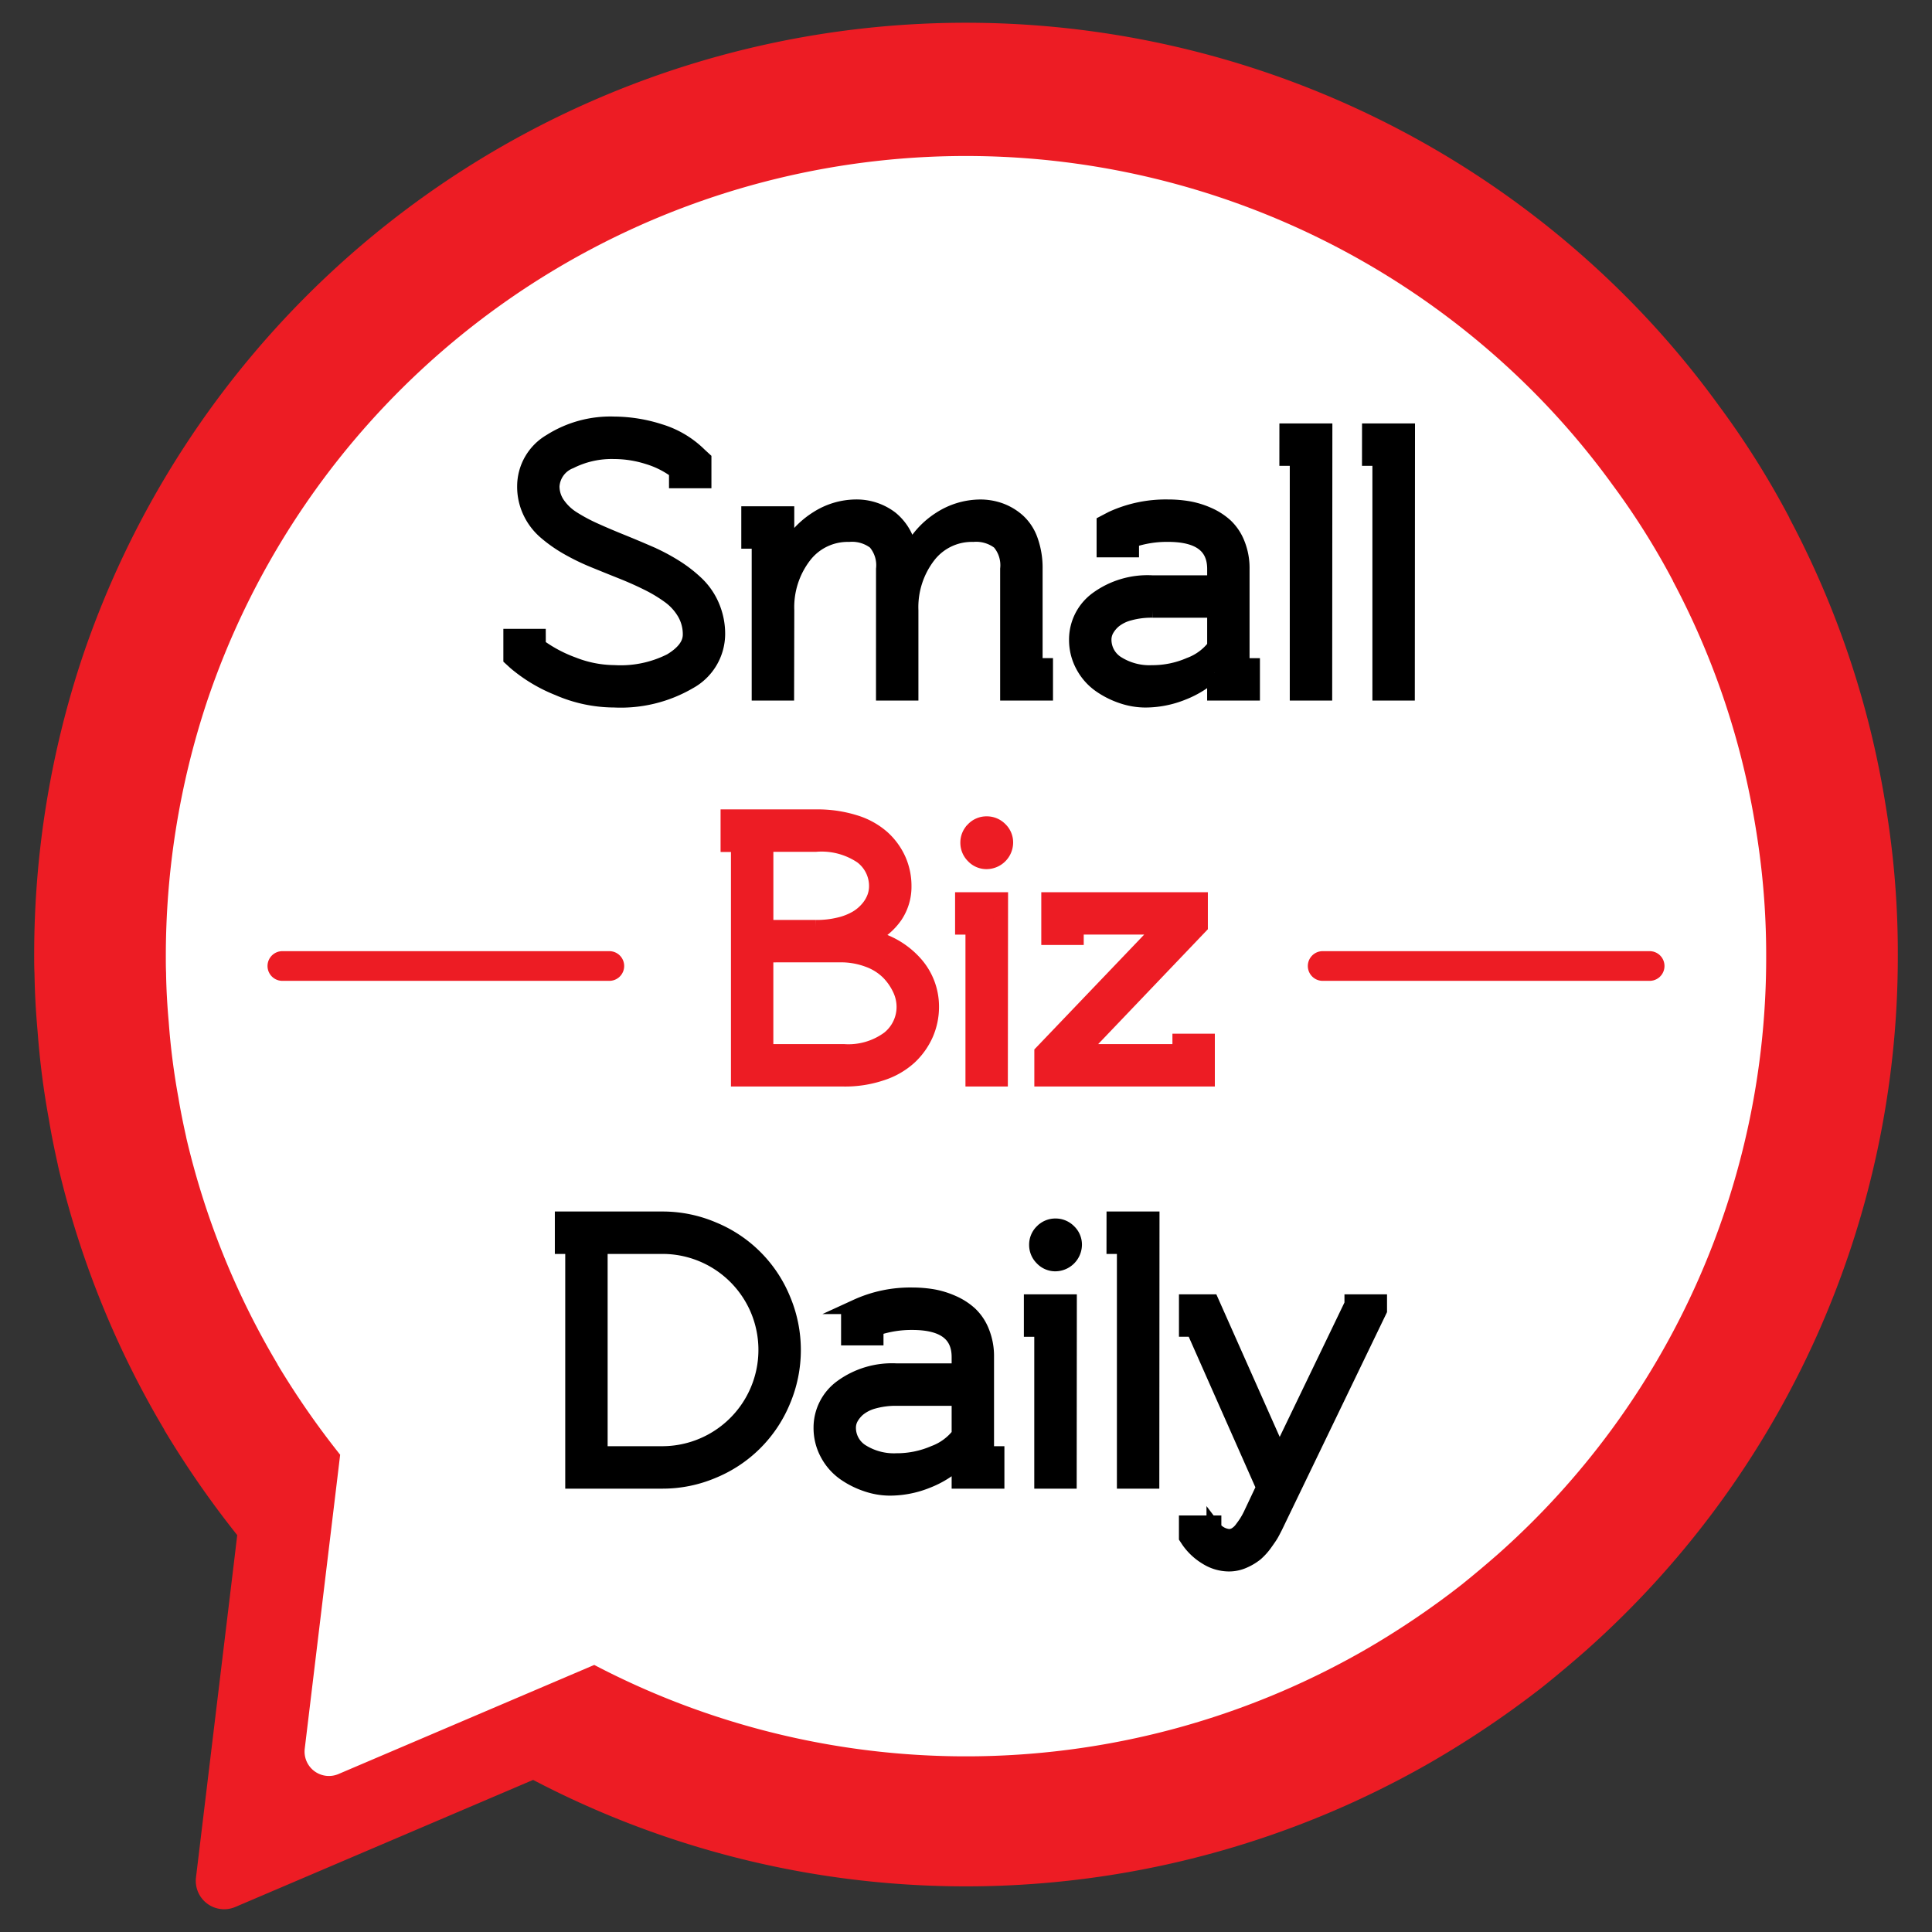 <svg id="Layer_1" data-name="Layer 1" xmlns="http://www.w3.org/2000/svg" width="65" height="65" viewBox="0 0 65 65">
  <rect x="0" y="0" width="65" height="65" fill="#333333" stroke="none"/>
  <title>logo</title>
  <path d="M63.85,32.115A31.221,31.221,0,0,1,53.343,55.542q-.698.613-1.425,1.197a32.666,32.666,0,0,1-3.886,2.612,31.391,31.391,0,0,1-30.096.532L7.914,64.159a.955.955,0,0,1-1.321-.988L7.886,52.445l.095-.798a32.512,32.512,0,0,1-2.451-3.534v-.01a31.24,31.24,0,0,1-3.581-8.892V39.202c-.114-.513-.219-1.017-.304-1.539a27.461,27.461,0,0,1-.38-2.964c-.057-.636-.095-1.283-.104-1.938C1.15,32.552,1.15,32.334,1.15,32.115a31.68,31.68,0,0,1,1.605-9.956,31.371,31.371,0,0,1,51.585-12.54,30.713,30.713,0,0,1,3.496,4.037,29.093,29.093,0,0,1,2.365,3.762V17.428a30.971,30.971,0,0,1,3.126,9.006c.085.465.161.94.228,1.415A30.157,30.157,0,0,1,63.85,32.115Z" style="fill: #ed1c24"/>
  <path d="M59.421,32.169A26.81,26.81,0,0,1,50.398,52.287q-.6.526-1.224,1.028a28.051,28.051,0,0,1-3.337,2.243,26.956,26.956,0,0,1-25.844.457l-8.607,3.671a.82.82,0,0,1-1.134-.848l1.11-9.21.082-.685a27.919,27.919,0,0,1-2.105-3.035v-.008a26.826,26.826,0,0,1-3.075-7.636v-.008c-.098-.441-.188-.873-.261-1.322a23.582,23.582,0,0,1-.326-2.545c-.049-.547-.082-1.101-.09-1.664C5.579,32.545,5.579,32.357,5.579,32.169a27.204,27.204,0,0,1,1.379-8.549A26.939,26.939,0,0,1,51.255,12.851a26.374,26.374,0,0,1,3.002,3.467,24.983,24.983,0,0,1,2.031,3.231v.008a26.596,26.596,0,0,1,2.684,7.734c.073.4.139.808.196,1.216A25.897,25.897,0,0,1,59.421,32.169Z" style="fill: #fff"/>
  <g>
    <path d="M18.113,21.731a4.665,4.665,0,0,0,1.166.623,3.865,3.865,0,0,0,1.389.273,3.728,3.728,0,0,0,1.9-.395q.655-.394.654-.883a1.427,1.427,0,0,0-.19-.725,1.859,1.859,0,0,0-.515-.568,4.964,4.964,0,0,0-.74-.444q-.417-.207-.881-.391-.464-.185-.928-.375a7.482,7.482,0,0,1-.879-.429,4.696,4.696,0,0,1-.737-.519,2.04,2.04,0,0,1-.513-.673,1.974,1.974,0,0,1-.19-.871,1.753,1.753,0,0,1,.869-1.505,3.765,3.765,0,0,1,2.149-.584,5.094,5.094,0,0,1,1.531.248,3.222,3.222,0,0,1,1.335.793l.152.14v.731h-.927V15.855a3.084,3.084,0,0,0-.97-.486,3.759,3.759,0,0,0-1.122-.175,3.104,3.104,0,0,0-1.479.327.961.961,0,0,0-.613.835,1.054,1.054,0,0,0,.191.61,1.736,1.736,0,0,0,.515.486,5.84,5.84,0,0,0,.74.394q.417.188.881.375.464.188.925.388a6.61,6.61,0,0,1,.877.46,4.514,4.514,0,0,1,.739.572,2.27,2.27,0,0,1,.515.75,2.378,2.378,0,0,1,.19.959,1.839,1.839,0,0,1-.953,1.583,4.567,4.567,0,0,1-2.528.62,4.736,4.736,0,0,1-1.89-.401,5.186,5.186,0,0,1-1.439-.862l-.152-.139v-.744h.927Z" style="stroke: #000;stroke-miterlimit: 10;stroke-width: 0.5px"/>
    <path d="M29.723,19.143a1.185,1.185,0,0,0-.282-.904,1.274,1.274,0,0,0-.879-.257,1.843,1.843,0,0,0-1.508.723,2.831,2.831,0,0,0-.581,1.828l-.006,2.787H25.54V18.21h-.35V17.283h1.282v1.263A2.893,2.893,0,0,1,27.498,17.441a2.445,2.445,0,0,1,1.292-.387,1.896,1.896,0,0,1,1.181.387,1.759,1.759,0,0,1,.635,1.175A2.813,2.813,0,0,1,31.637,17.457a2.506,2.506,0,0,1,1.336-.402,1.974,1.974,0,0,1,.683.117,1.846,1.846,0,0,1,.591.355,1.591,1.591,0,0,1,.425.653,2.741,2.741,0,0,1,.155.962v3.25h.35v.927H33.899V19.143a1.185,1.185,0,0,0-.282-.904,1.274,1.274,0,0,0-.879-.257,1.843,1.843,0,0,0-1.508.723,2.831,2.831,0,0,0-.581,1.828v2.787h-.927Z" style="stroke: #000;stroke-miterlimit: 10;stroke-width: 0.5px"/>
    <path d="M42.139,23.319H40.863v-.691a3.277,3.277,0,0,1-1.069.677,3.367,3.367,0,0,1-1.26.249,2.469,2.469,0,0,1-.775-.13,2.879,2.879,0,0,1-.747-.374,1.871,1.871,0,0,1-.573-.647,1.813,1.813,0,0,1-.222-.892,1.685,1.685,0,0,1,.682-1.35,2.88,2.88,0,0,1,1.87-.555h2.095v-.464q0-1.162-1.571-1.161a3.667,3.667,0,0,0-1.222.196V18.501h-.927v-.914l.266-.139a4.338,4.338,0,0,1,1.883-.394,4.065,4.065,0,0,1,.692.057,2.882,2.882,0,0,1,.668.206,2.124,2.124,0,0,1,.581.375,1.668,1.668,0,0,1,.4.6,2.187,2.187,0,0,1,.156.851v3.25h.349Zm-3.37-2.787a2.767,2.767,0,0,0-.778.099,1.36,1.36,0,0,0-.508.251,1.106,1.106,0,0,0-.257.311.69.69,0,0,0-.082.318.94.94,0,0,0,.446.811,2.035,2.035,0,0,0,1.174.307,3.136,3.136,0,0,0,1.26-.26,1.874,1.874,0,0,0,.84-.617V20.532Z" style="stroke: #000;stroke-miterlimit: 10;stroke-width: 0.5px"/>
    <path d="M43.294,14.496h1.282l-.006,8.823h-.927V15.423h-.35Z" style="stroke: #000;stroke-miterlimit: 10;stroke-width: 0.5px"/>
    <path d="M46.074,14.496h1.282l-.006,8.823h-.927V15.423h-.35Z" style="stroke: #000;stroke-miterlimit: 10;stroke-width: 0.5px"/>
  </g>
  <g>
    <path d="M29.253,31.535a2.789,2.789,0,0,1,1.533.875,2.177,2.177,0,0,1,.556,1.458,2.284,2.284,0,0,1-.19.924,2.378,2.378,0,0,1-.549.773,2.55,2.55,0,0,1-.934.539,3.852,3.852,0,0,1-1.285.201h-3.542V28.414h-.349V27.481H27.457a4.199,4.199,0,0,1,1.305.188,2.491,2.491,0,0,1,.93.514,2.234,2.234,0,0,1,.54.743,2.178,2.178,0,0,1,.184.892,1.758,1.758,0,0,1-.295.993A2.133,2.133,0,0,1,29.253,31.535Zm.235-1.718a1.249,1.249,0,0,0-.496-1.004,2.41,2.41,0,0,0-1.539-.405H25.769v2.793h1.685a3.201,3.201,0,0,0,.785-.089,2.102,2.102,0,0,0,.582-.229,1.505,1.505,0,0,0,.381-.325,1.259,1.259,0,0,0,.219-.37A1.086,1.086,0,0,0,29.488,29.817Zm-3.72,2.311V35.377h2.612a2.288,2.288,0,0,0,1.522-.438,1.359,1.359,0,0,0,.512-1.072,1.404,1.404,0,0,0-.137-.591,2.02,2.02,0,0,0-.388-.559,1.858,1.858,0,0,0-.677-.425,2.606,2.606,0,0,0-.947-.165Z" style="fill: #ed1c24;stroke: #ed1c24;stroke-miterlimit: 10;stroke-width: 0.5px"/>
    <path d="M32.732,31.194h-.349v-.927H33.665l-.007,6.037h-.926Zm.016-3.292a.612.612,0,0,1,.448-.187.623.623,0,0,1,.451.187.606.606,0,0,1,.189.448.649.649,0,0,1-.641.641.606.606,0,0,1-.448-.19.623.623,0,0,1-.187-.451A.613.613,0,0,1,32.748,27.903Z" style="fill: #ed1c24;stroke: #ed1c24;stroke-miterlimit: 10;stroke-width: 0.5px"/>
    <path d="M40.387,31.163,36.363,35.377h3.332v-.349h.927v1.276H35.049v-.896l4.031-4.215H36.211v.349H35.283V30.268h5.104Z" style="fill: #ed1c24;stroke: #ed1c24;stroke-miterlimit: 10;stroke-width: 0.5px"/>
  </g>
  <g>
    <path d="M18.917,41.01h3.368a4.327,4.327,0,0,1,1.713.35,4.313,4.313,0,0,1,2.347,2.346,4.389,4.389,0,0,1,0,3.429A4.326,4.326,0,0,1,23.998,49.484a4.327,4.327,0,0,1-1.713.35H19.267V41.938H18.917Zm1.276,7.896h2.091a3.49,3.49,0,0,0,3.209-4.844,3.479,3.479,0,0,0-3.209-2.125H20.193Z" style="stroke: #000;stroke-miterlimit: 10;stroke-width: 0.5px"/>
    <path d="M33.542,49.834H32.267V49.142a3.263,3.263,0,0,1-1.069.678,3.367,3.367,0,0,1-1.26.249,2.443,2.443,0,0,1-.775-.131,2.876,2.876,0,0,1-.747-.373,1.875,1.875,0,0,1-.573-.648,1.813,1.813,0,0,1-.222-.892,1.685,1.685,0,0,1,.682-1.349,2.875,2.875,0,0,1,1.87-.556H32.267v-.464q0-1.16-1.571-1.161a3.667,3.667,0,0,0-1.222.196v.324h-.927v-.914l.266-.14a4.338,4.338,0,0,1,1.883-.394,4.167,4.167,0,0,1,.692.057,2.885,2.885,0,0,1,.668.207,2.124,2.124,0,0,1,.581.375,1.659,1.659,0,0,1,.4.6,2.182,2.182,0,0,1,.156.85v3.25H33.542Zm-3.37-2.787a2.805,2.805,0,0,0-.778.098,1.375,1.375,0,0,0-.508.252,1.106,1.106,0,0,0-.257.311.683.683,0,0,0-.082.317.942.942,0,0,0,.446.812,2.043,2.043,0,0,0,1.174.306,3.151,3.151,0,0,0,1.26-.259,1.888,1.888,0,0,0,.84-.617V47.047Z" style="stroke: #000;stroke-miterlimit: 10;stroke-width: 0.5px"/>
    <path d="M35.047,44.724h-.35v-.927h1.282L35.974,49.834h-.927Zm.016-3.292a.614.614,0,0,1,.447-.187.624.624,0,0,1,.451.187.609.609,0,0,1,.19.448.652.652,0,0,1-.642.642.607.607,0,0,1-.447-.191.621.621,0,0,1-.188-.45A.613.613,0,0,1,35.062,41.432Z" style="stroke: #000;stroke-miterlimit: 10;stroke-width: 0.5px"/>
    <path d="M37.478,41.01h1.282L38.754,49.834h-.927V41.938h-.35Z" style="stroke: #000;stroke-miterlimit: 10;stroke-width: 0.5px"/>
    <path d="M42.905,51.363c-.056.109-.1.195-.134.254-.033.059-.104.162-.209.309a1.986,1.986,0,0,1-.312.346,1.777,1.777,0,0,1-.396.238,1.219,1.219,0,0,1-.505.11,1.434,1.434,0,0,1-.755-.22,1.971,1.971,0,0,1-.604-.561l-.076-.115v-.488h.927v.178a.712.712,0,0,0,.508.279.439.439,0,0,0,.223-.063.733.733,0,0,0,.203-.187c.063-.084.116-.157.158-.223a2.658,2.658,0,0,0,.14-.251l.438-.927-2.355-5.319H39.915v-.927h.845l2.285,5.142,2.438-5.06v-.082H46.415v.292Z" style="stroke: #000;stroke-miterlimit: 10;stroke-width: 0.5px"/>
  </g>
  <line x1="9.5" y1="32.5" x2="20.5" y2="32.5" style="fill: none;stroke: #ed1c24;stroke-linecap: round;stroke-miterlimit: 10"/>
  <line x1="44.5" y1="32.5" x2="55.5" y2="32.5" style="fill: none;stroke: #ed1c24;stroke-linecap: round;stroke-miterlimit: 10"/>
</svg>
